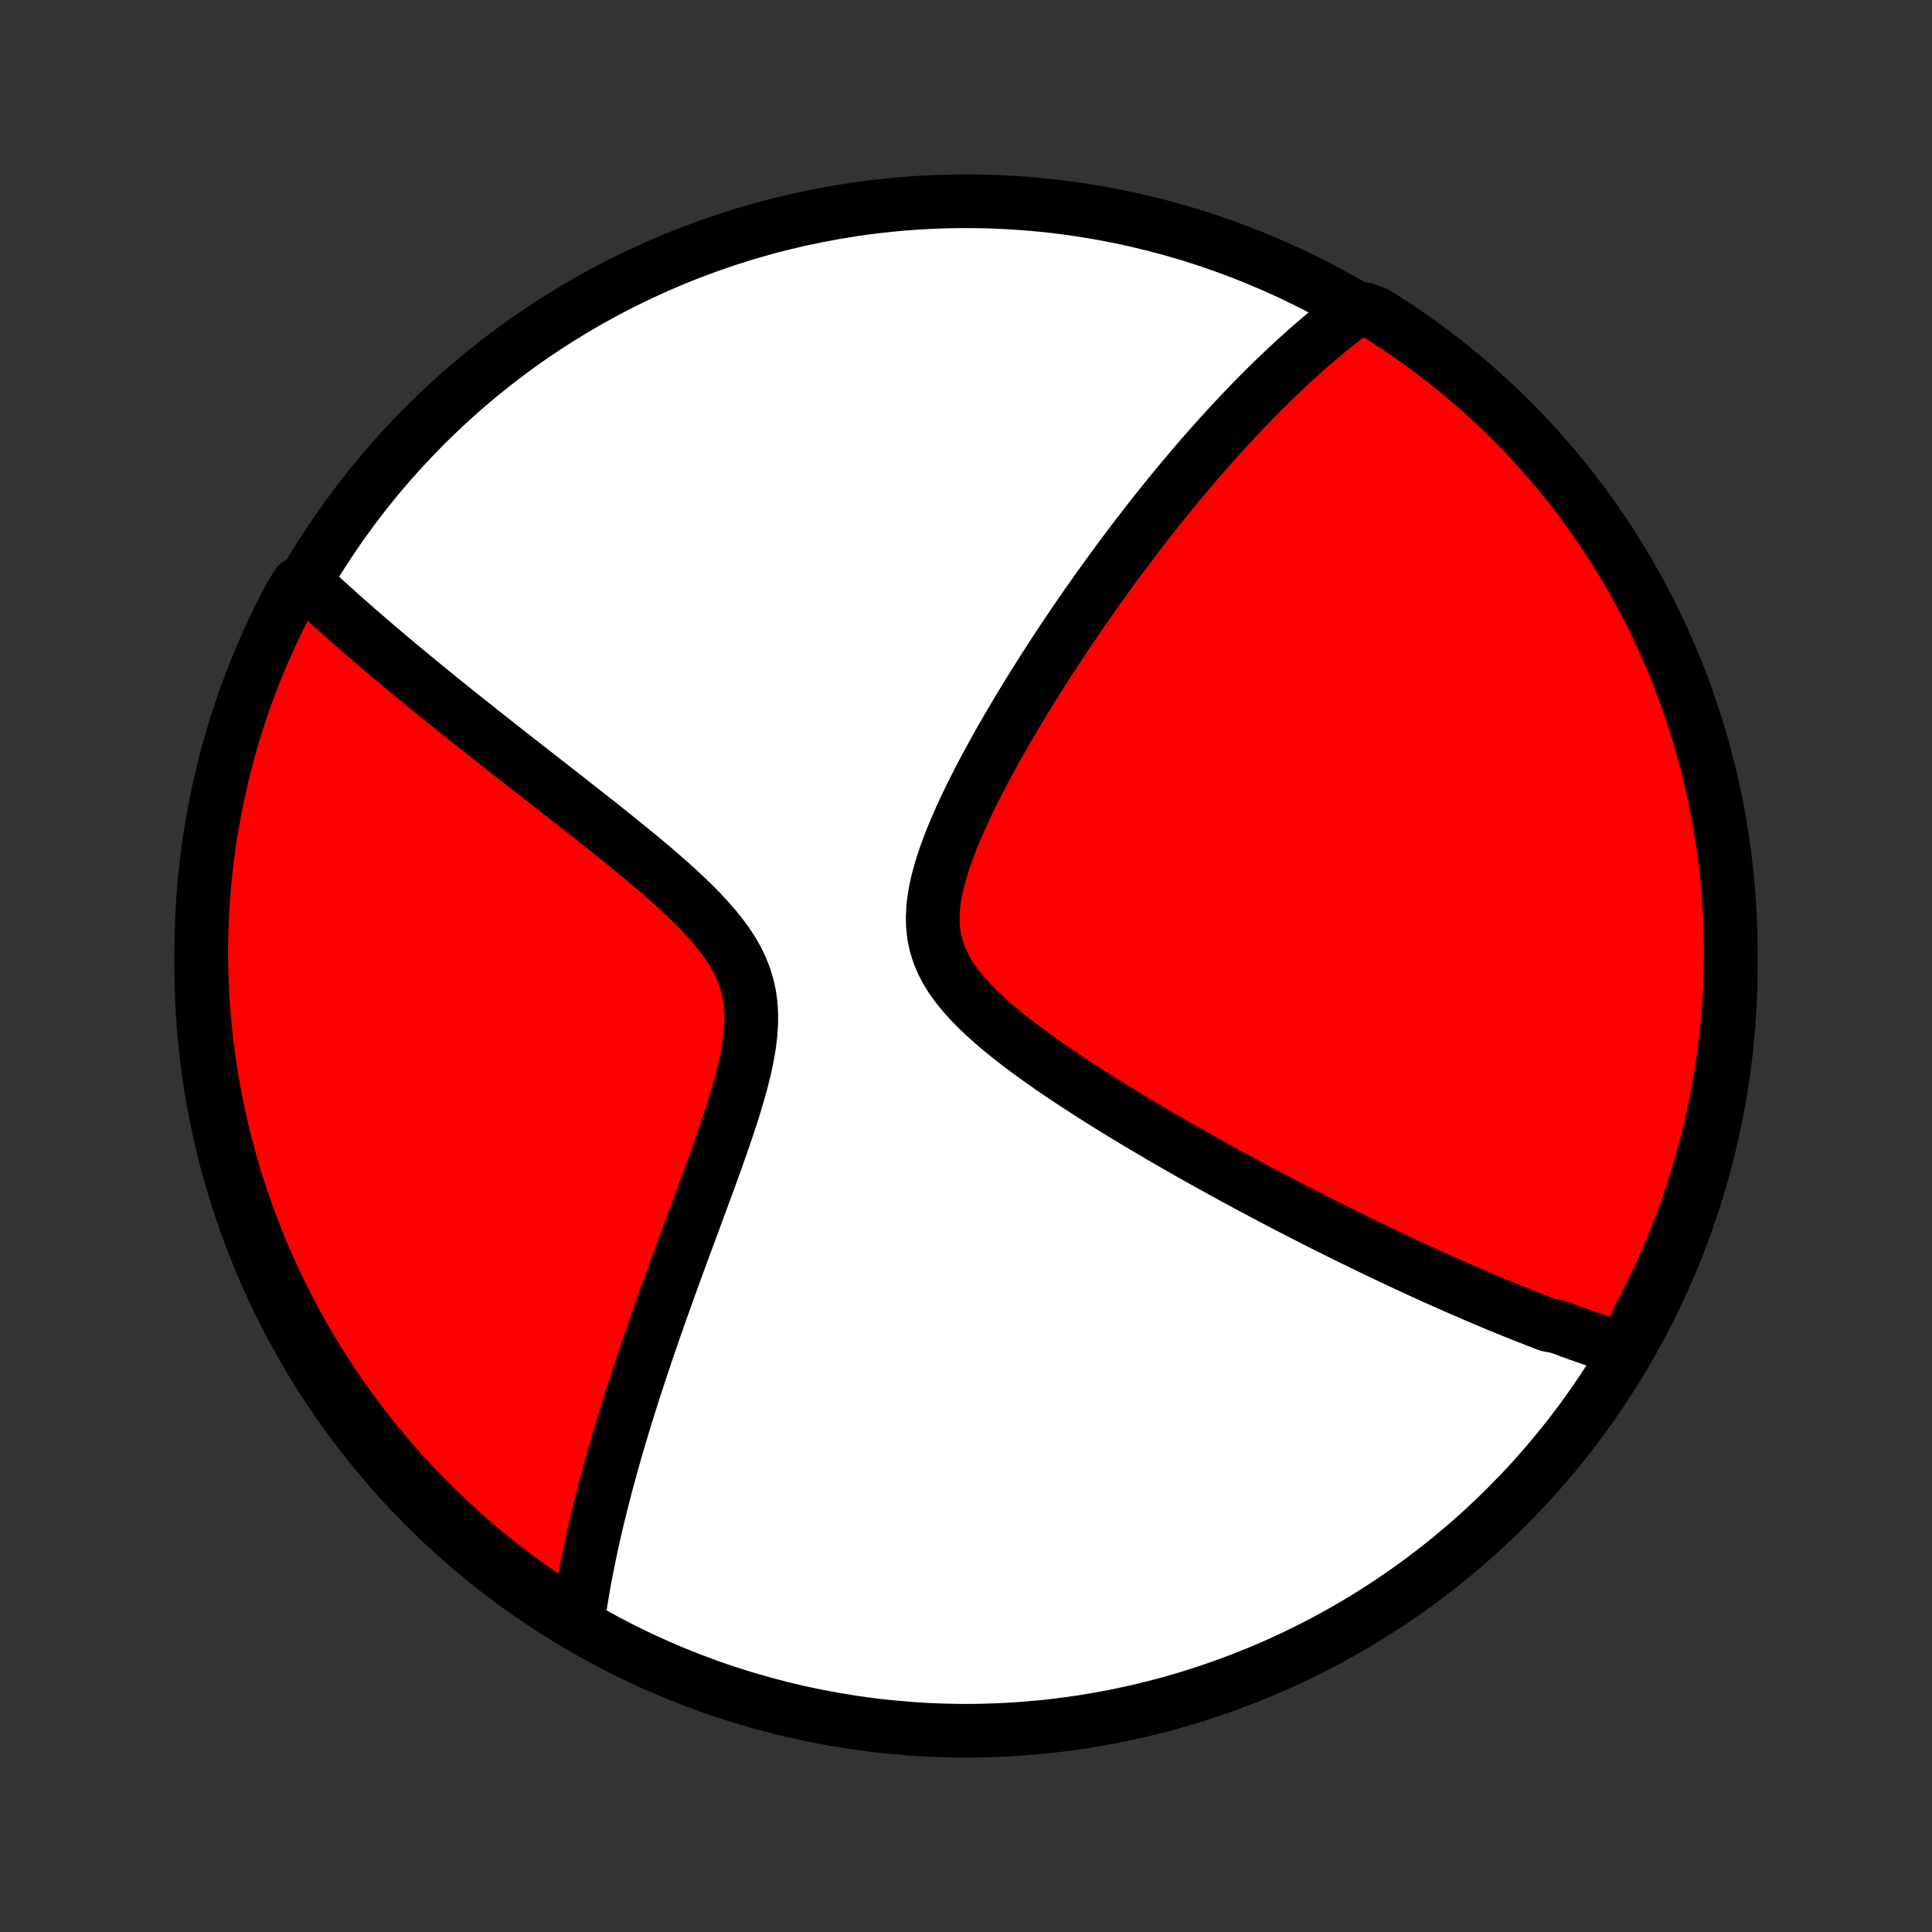 <?xml version="1.0" encoding="utf-8" standalone="no"?>
<!DOCTYPE svg PUBLIC "-//W3C//DTD SVG 1.1//EN"
  "http://www.w3.org/Graphics/SVG/1.1/DTD/svg11.dtd">
<!-- Created with matplotlib (http://matplotlib.org/) -->
<svg height="72pt" version="1.1" viewBox="0 0 72 72" width="72pt" xmlns="http://www.w3.org/2000/svg" xmlns:xlink="http://www.w3.org/1999/xlink">
 <rect x="0" y="0" width="72" height="72" fill="#333333" stroke="none"/>
 <defs>
  <style type="text/css">
*{stroke-linecap:butt;stroke-linejoin:round;}
  </style>
 </defs>
 <g id="figure_1">
  <g id="patch_1">
   <path d="
M0 72
L72 72
L72 0
L0 0
z
" style="fill:none;"/>
  </g>
  <g id="axes_1">
   <g id="PatchCollection_1">
    <defs>
     <path d="
M36 -7.5
C43.558 -7.5 50.808 -10.503 56.153 -15.848
C61.497 -21.192 64.5 -28.442 64.5 -36
C64.5 -43.558 61.497 -50.808 56.153 -56.153
C50.808 -61.497 43.558 -64.5 36 -64.5
C28.442 -64.5 21.192 -61.497 15.848 -56.153
C10.503 -50.808 7.5 -43.558 7.5 -36
C7.5 -28.442 10.503 -21.192 15.848 -15.848
C21.192 -10.503 28.442 -7.5 36 -7.5
z
" id="C0_0_a811fe30f3"/>
     <path d="
M60.591 -21.686
L60.411 -21.742
L60.232 -21.799
L60.053 -21.856
L59.873 -21.915
L59.694 -21.974
L59.514 -22.035
L59.334 -22.096
L59.154 -22.159
L58.974 -22.222
L58.793 -22.286
L58.612 -22.351
L58.431 -22.417
L58.249 -22.484
L58.067 -22.552
L57.701 -22.621
L57.517 -22.691
L57.333 -22.762
L57.147 -22.834
L56.961 -22.906
L56.774 -22.98
L56.587 -23.055
L56.398 -23.131
L56.208 -23.208
L56.018 -23.285
L55.826 -23.364
L55.633 -23.445
L55.439 -23.526
L55.244 -23.608
L55.048 -23.692
L54.85 -23.777
L54.651 -23.863
L54.45 -23.95
L54.248 -24.038
L54.044 -24.128
L53.838 -24.219
L53.631 -24.312
L53.422 -24.406
L53.212 -24.501
L52.999 -24.598
L52.784 -24.697
L52.568 -24.797
L52.349 -24.898
L52.128 -25.002
L51.905 -25.106
L51.68 -25.213
L51.452 -25.321
L51.222 -25.432
L50.989 -25.544
L50.754 -25.658
L50.517 -25.774
L50.276 -25.892
L50.033 -26.012
L49.787 -26.134
L49.538 -26.258
L49.287 -26.384
L49.032 -26.513
L48.775 -26.644
L48.514 -26.777
L48.25 -26.913
L47.983 -27.051
L47.712 -27.192
L47.439 -27.336
L47.162 -27.482
L46.882 -27.631
L46.598 -27.782
L46.311 -27.937
L46.02 -28.094
L45.727 -28.254
L45.429 -28.417
L45.129 -28.584
L44.825 -28.753
L44.518 -28.926
L44.207 -29.101
L43.893 -29.28
L43.576 -29.463
L43.257 -29.648
L42.934 -29.838
L42.608 -30.03
L42.28 -30.226
L41.95 -30.426
L41.617 -30.629
L41.283 -30.836
L40.947 -31.046
L40.61 -31.26
L40.272 -31.478
L39.933 -31.7
L39.595 -31.925
L39.258 -32.154
L38.922 -32.388
L38.589 -32.625
L38.258 -32.866
L37.933 -33.112
L37.612 -33.362
L37.298 -33.617
L36.993 -33.876
L36.698 -34.14
L36.416 -34.409
L36.147 -34.684
L35.896 -34.964
L35.664 -35.251
L35.453 -35.544
L35.268 -35.845
L35.109 -36.153
L34.979 -36.468
L34.879 -36.792
L34.809 -37.123
L34.769 -37.462
L34.759 -37.809
L34.776 -38.161
L34.818 -38.52
L34.883 -38.884
L34.969 -39.252
L35.073 -39.623
L35.192 -39.996
L35.326 -40.37
L35.471 -40.746
L35.627 -41.121
L35.791 -41.495
L35.962 -41.868
L36.14 -42.24
L36.323 -42.609
L36.511 -42.976
L36.702 -43.339
L36.897 -43.7
L37.093 -44.057
L37.292 -44.41
L37.492 -44.759
L37.693 -45.104
L37.895 -45.444
L38.098 -45.781
L38.3 -46.112
L38.503 -46.44
L38.706 -46.762
L38.907 -47.08
L39.109 -47.393
L39.309 -47.701
L39.509 -48.005
L39.708 -48.304
L39.906 -48.598
L40.102 -48.887
L40.298 -49.172
L40.492 -49.452
L40.685 -49.727
L40.876 -49.998
L41.066 -50.264
L41.255 -50.526
L41.442 -50.783
L41.628 -51.036
L41.813 -51.285
L41.996 -51.529
L42.177 -51.77
L42.357 -52.007
L42.536 -52.239
L42.713 -52.468
L42.889 -52.693
L43.064 -52.914
L43.237 -53.131
L43.409 -53.345
L43.58 -53.555
L43.749 -53.763
L43.917 -53.966
L44.084 -54.167
L44.25 -54.364
L44.414 -54.558
L44.578 -54.749
L44.74 -54.938
L44.902 -55.123
L45.062 -55.306
L45.222 -55.485
L45.381 -55.663
L45.538 -55.837
L45.695 -56.009
L45.852 -56.179
L46.007 -56.346
L46.162 -56.511
L46.316 -56.673
L46.469 -56.833
L46.622 -56.991
L46.774 -57.147
L46.926 -57.301
L47.077 -57.453
L47.228 -57.603
L47.379 -57.751
L47.529 -57.897
L47.679 -58.041
L47.829 -58.183
L47.978 -58.324
L48.127 -58.463
L48.277 -58.6
L48.426 -58.735
L48.575 -58.869
L48.724 -59.002
L48.873 -59.132
L49.023 -59.261
L49.172 -59.389
L49.322 -59.515
L49.472 -59.64
L49.622 -59.763
L49.773 -59.885
L49.924 -60.005
L50.075 -60.124
L50.227 -60.242
L50.38 -60.358
L50.864 -60.473
L51.287 -60.317
L51.704 -60.053
L52.117 -59.783
L52.525 -59.505
L52.927 -59.221
L53.325 -58.928
L53.717 -58.63
L54.104 -58.324
L54.486 -58.011
L54.861 -57.692
L55.231 -57.366
L55.595 -57.033
L55.954 -56.695
L56.306 -56.35
L56.652 -55.998
L56.991 -55.641
L57.325 -55.277
L57.651 -54.908
L57.971 -54.533
L58.285 -54.152
L58.592 -53.766
L58.891 -53.374
L59.184 -52.978
L59.47 -52.575
L59.748 -52.168
L60.02 -51.756
L60.284 -51.339
L60.541 -50.918
L60.79 -50.492
L61.031 -50.061
L61.265 -49.627
L61.492 -49.188
L61.71 -48.745
L61.921 -48.298
L62.124 -47.847
L62.319 -47.393
L62.505 -46.935
L62.684 -46.474
L62.855 -46.01
L63.017 -45.543
L63.172 -45.073
L63.318 -44.6
L63.455 -44.124
L63.584 -43.647
L63.705 -43.166
L63.818 -42.684
L63.922 -42.199
L64.017 -41.713
L64.104 -41.224
L64.182 -40.735
L64.252 -40.243
L64.313 -39.751
L64.366 -39.257
L64.41 -38.763
L64.445 -38.267
L64.472 -37.771
L64.489 -37.274
L64.499 -36.777
L64.499 -36.28
L64.491 -35.783
L64.474 -35.285
L64.449 -34.788
L64.415 -34.291
L64.372 -33.795
L64.32 -33.3
L64.26 -32.805
L64.192 -32.311
L64.114 -31.818
L64.028 -31.327
L63.934 -30.837
L63.831 -30.349
L63.72 -29.862
L63.6 -29.377
L63.472 -28.895
L63.335 -28.414
L63.19 -27.936
L63.037 -27.46
L62.876 -26.986
L62.706 -26.516
L62.528 -26.048
L62.343 -25.584
L62.149 -25.122
L61.947 -24.664
L61.737 -24.21
L61.52 -23.759
L61.294 -23.311
L61.061 -22.868
z
" id="C0_1_e5abcbe63e"/>
     <path d="
M21.529 -11.517
L21.555 -11.707
L21.582 -11.898
L21.611 -12.091
L21.641 -12.284
L21.673 -12.479
L21.706 -12.676
L21.74 -12.874
L21.776 -13.074
L21.813 -13.275
L21.852 -13.478
L21.892 -13.683
L21.934 -13.89
L21.977 -14.099
L22.021 -14.309
L22.067 -14.522
L22.115 -14.737
L22.164 -14.954
L22.215 -15.173
L22.267 -15.395
L22.322 -15.618
L22.377 -15.845
L22.435 -16.074
L22.494 -16.306
L22.555 -16.54
L22.618 -16.777
L22.683 -17.017
L22.749 -17.26
L22.817 -17.506
L22.888 -17.755
L22.96 -18.007
L23.035 -18.263
L23.111 -18.522
L23.19 -18.784
L23.27 -19.05
L23.353 -19.319
L23.438 -19.592
L23.526 -19.868
L23.615 -20.148
L23.707 -20.432
L23.801 -20.72
L23.898 -21.012
L23.996 -21.308
L24.098 -21.608
L24.201 -21.912
L24.307 -22.22
L24.416 -22.532
L24.527 -22.849
L24.64 -23.169
L24.756 -23.494
L24.874 -23.823
L24.994 -24.157
L25.116 -24.494
L25.241 -24.836
L25.368 -25.181
L25.497 -25.531
L25.628 -25.885
L25.76 -26.242
L25.894 -26.604
L26.029 -26.969
L26.165 -27.337
L26.302 -27.709
L26.44 -28.084
L26.577 -28.462
L26.714 -28.842
L26.849 -29.225
L26.983 -29.61
L27.114 -29.996
L27.242 -30.384
L27.365 -30.773
L27.482 -31.162
L27.592 -31.55
L27.694 -31.938
L27.784 -32.324
L27.862 -32.708
L27.925 -33.089
L27.97 -33.465
L27.995 -33.837
L27.998 -34.203
L27.977 -34.563
L27.929 -34.916
L27.854 -35.261
L27.751 -35.599
L27.621 -35.929
L27.465 -36.251
L27.284 -36.566
L27.082 -36.874
L26.859 -37.175
L26.619 -37.47
L26.365 -37.76
L26.098 -38.045
L25.821 -38.325
L25.536 -38.601
L25.244 -38.872
L24.947 -39.14
L24.646 -39.404
L24.343 -39.664
L24.038 -39.922
L23.732 -40.175
L23.426 -40.426
L23.121 -40.673
L22.817 -40.918
L22.515 -41.159
L22.215 -41.397
L21.917 -41.632
L21.622 -41.864
L21.33 -42.093
L21.042 -42.319
L20.756 -42.542
L20.474 -42.762
L20.196 -42.979
L19.922 -43.193
L19.651 -43.404
L19.385 -43.613
L19.122 -43.818
L18.863 -44.021
L18.609 -44.221
L18.358 -44.419
L18.111 -44.613
L17.869 -44.805
L17.63 -44.995
L17.395 -45.181
L17.164 -45.366
L16.937 -45.547
L16.714 -45.727
L16.494 -45.904
L16.279 -46.078
L16.066 -46.251
L15.858 -46.421
L15.652 -46.589
L15.451 -46.755
L15.252 -46.919
L15.057 -47.081
L14.865 -47.24
L14.677 -47.398
L14.491 -47.554
L14.308 -47.709
L14.129 -47.861
L13.952 -48.012
L13.778 -48.161
L13.607 -48.308
L13.438 -48.454
L13.273 -48.599
L13.109 -48.742
L12.949 -48.883
L12.79 -49.023
L12.634 -49.162
L12.481 -49.3
L12.329 -49.436
L12.18 -49.572
L12.033 -49.706
L11.888 -49.839
L11.745 -49.971
L11.604 -50.102
L11.101 -50.231
L10.863 -49.868
L10.633 -49.431
L10.41 -48.99
L10.195 -48.546
L9.988 -48.097
L9.788 -47.645
L9.597 -47.189
L9.414 -46.73
L9.239 -46.267
L9.072 -45.802
L8.913 -45.333
L8.762 -44.862
L8.62 -44.388
L8.486 -43.911
L8.361 -43.432
L8.244 -42.951
L8.135 -42.468
L8.035 -41.982
L7.943 -41.495
L7.86 -41.006
L7.785 -40.516
L7.72 -40.024
L7.662 -39.531
L7.614 -39.037
L7.574 -38.542
L7.542 -38.046
L7.519 -37.549
L7.505 -37.053
L7.5 -36.555
L7.503 -36.058
L7.515 -35.56
L7.536 -35.063
L7.565 -34.566
L7.603 -34.07
L7.65 -33.574
L7.705 -33.078
L7.769 -32.584
L7.842 -32.091
L7.923 -31.599
L8.013 -31.108
L8.111 -30.619
L8.217 -30.131
L8.333 -29.645
L8.456 -29.161
L8.588 -28.68
L8.728 -28.2
L8.877 -27.723
L9.034 -27.248
L9.199 -26.776
L9.372 -26.307
L9.554 -25.841
L9.743 -25.377
L9.94 -24.918
L10.146 -24.461
L10.359 -24.008
L10.58 -23.558
L10.809 -23.113
L11.045 -22.671
L11.289 -22.234
L11.541 -21.8
L11.8 -21.371
L12.066 -20.946
L12.34 -20.526
L12.621 -20.111
L12.909 -19.701
L13.204 -19.295
L13.506 -18.895
L13.815 -18.499
L14.131 -18.109
L14.453 -17.725
L14.782 -17.346
L15.117 -16.973
L15.459 -16.605
L15.807 -16.244
L16.161 -15.888
L16.521 -15.539
L16.887 -15.196
L17.259 -14.859
L17.636 -14.529
L18.019 -14.205
L18.408 -13.888
L18.802 -13.577
L19.201 -13.274
L19.606 -12.977
L20.015 -12.687
L20.429 -12.405
L20.848 -12.13
z
" id="C0_2_edd0dc3ceb"/>
    </defs>
    <g clip-path="url(#p1bffca34e9)">
     <use style="fill:#ffffff;stroke:#000000;stroke-width:2.0;" x="0.0" xlink:href="#C0_0_a811fe30f3" y="72.0"/>
    </g>
    <g clip-path="url(#p1bffca34e9)">
     <use style="fill:#ff0000;stroke:#000000;stroke-width:2.0;" x="0.0" xlink:href="#C0_1_e5abcbe63e" y="72.0"/>
    </g>
    <g clip-path="url(#p1bffca34e9)">
     <use style="fill:#ff0000;stroke:#000000;stroke-width:2.0;" x="0.0" xlink:href="#C0_2_edd0dc3ceb" y="72.0"/>
    </g>
   </g>
  </g>
 </g>
 <defs>
  <clipPath id="p1bffca34e9">
   <rect height="72.0" width="72.0" x="0.0" y="0.0"/>
  </clipPath>
 </defs>
</svg>
